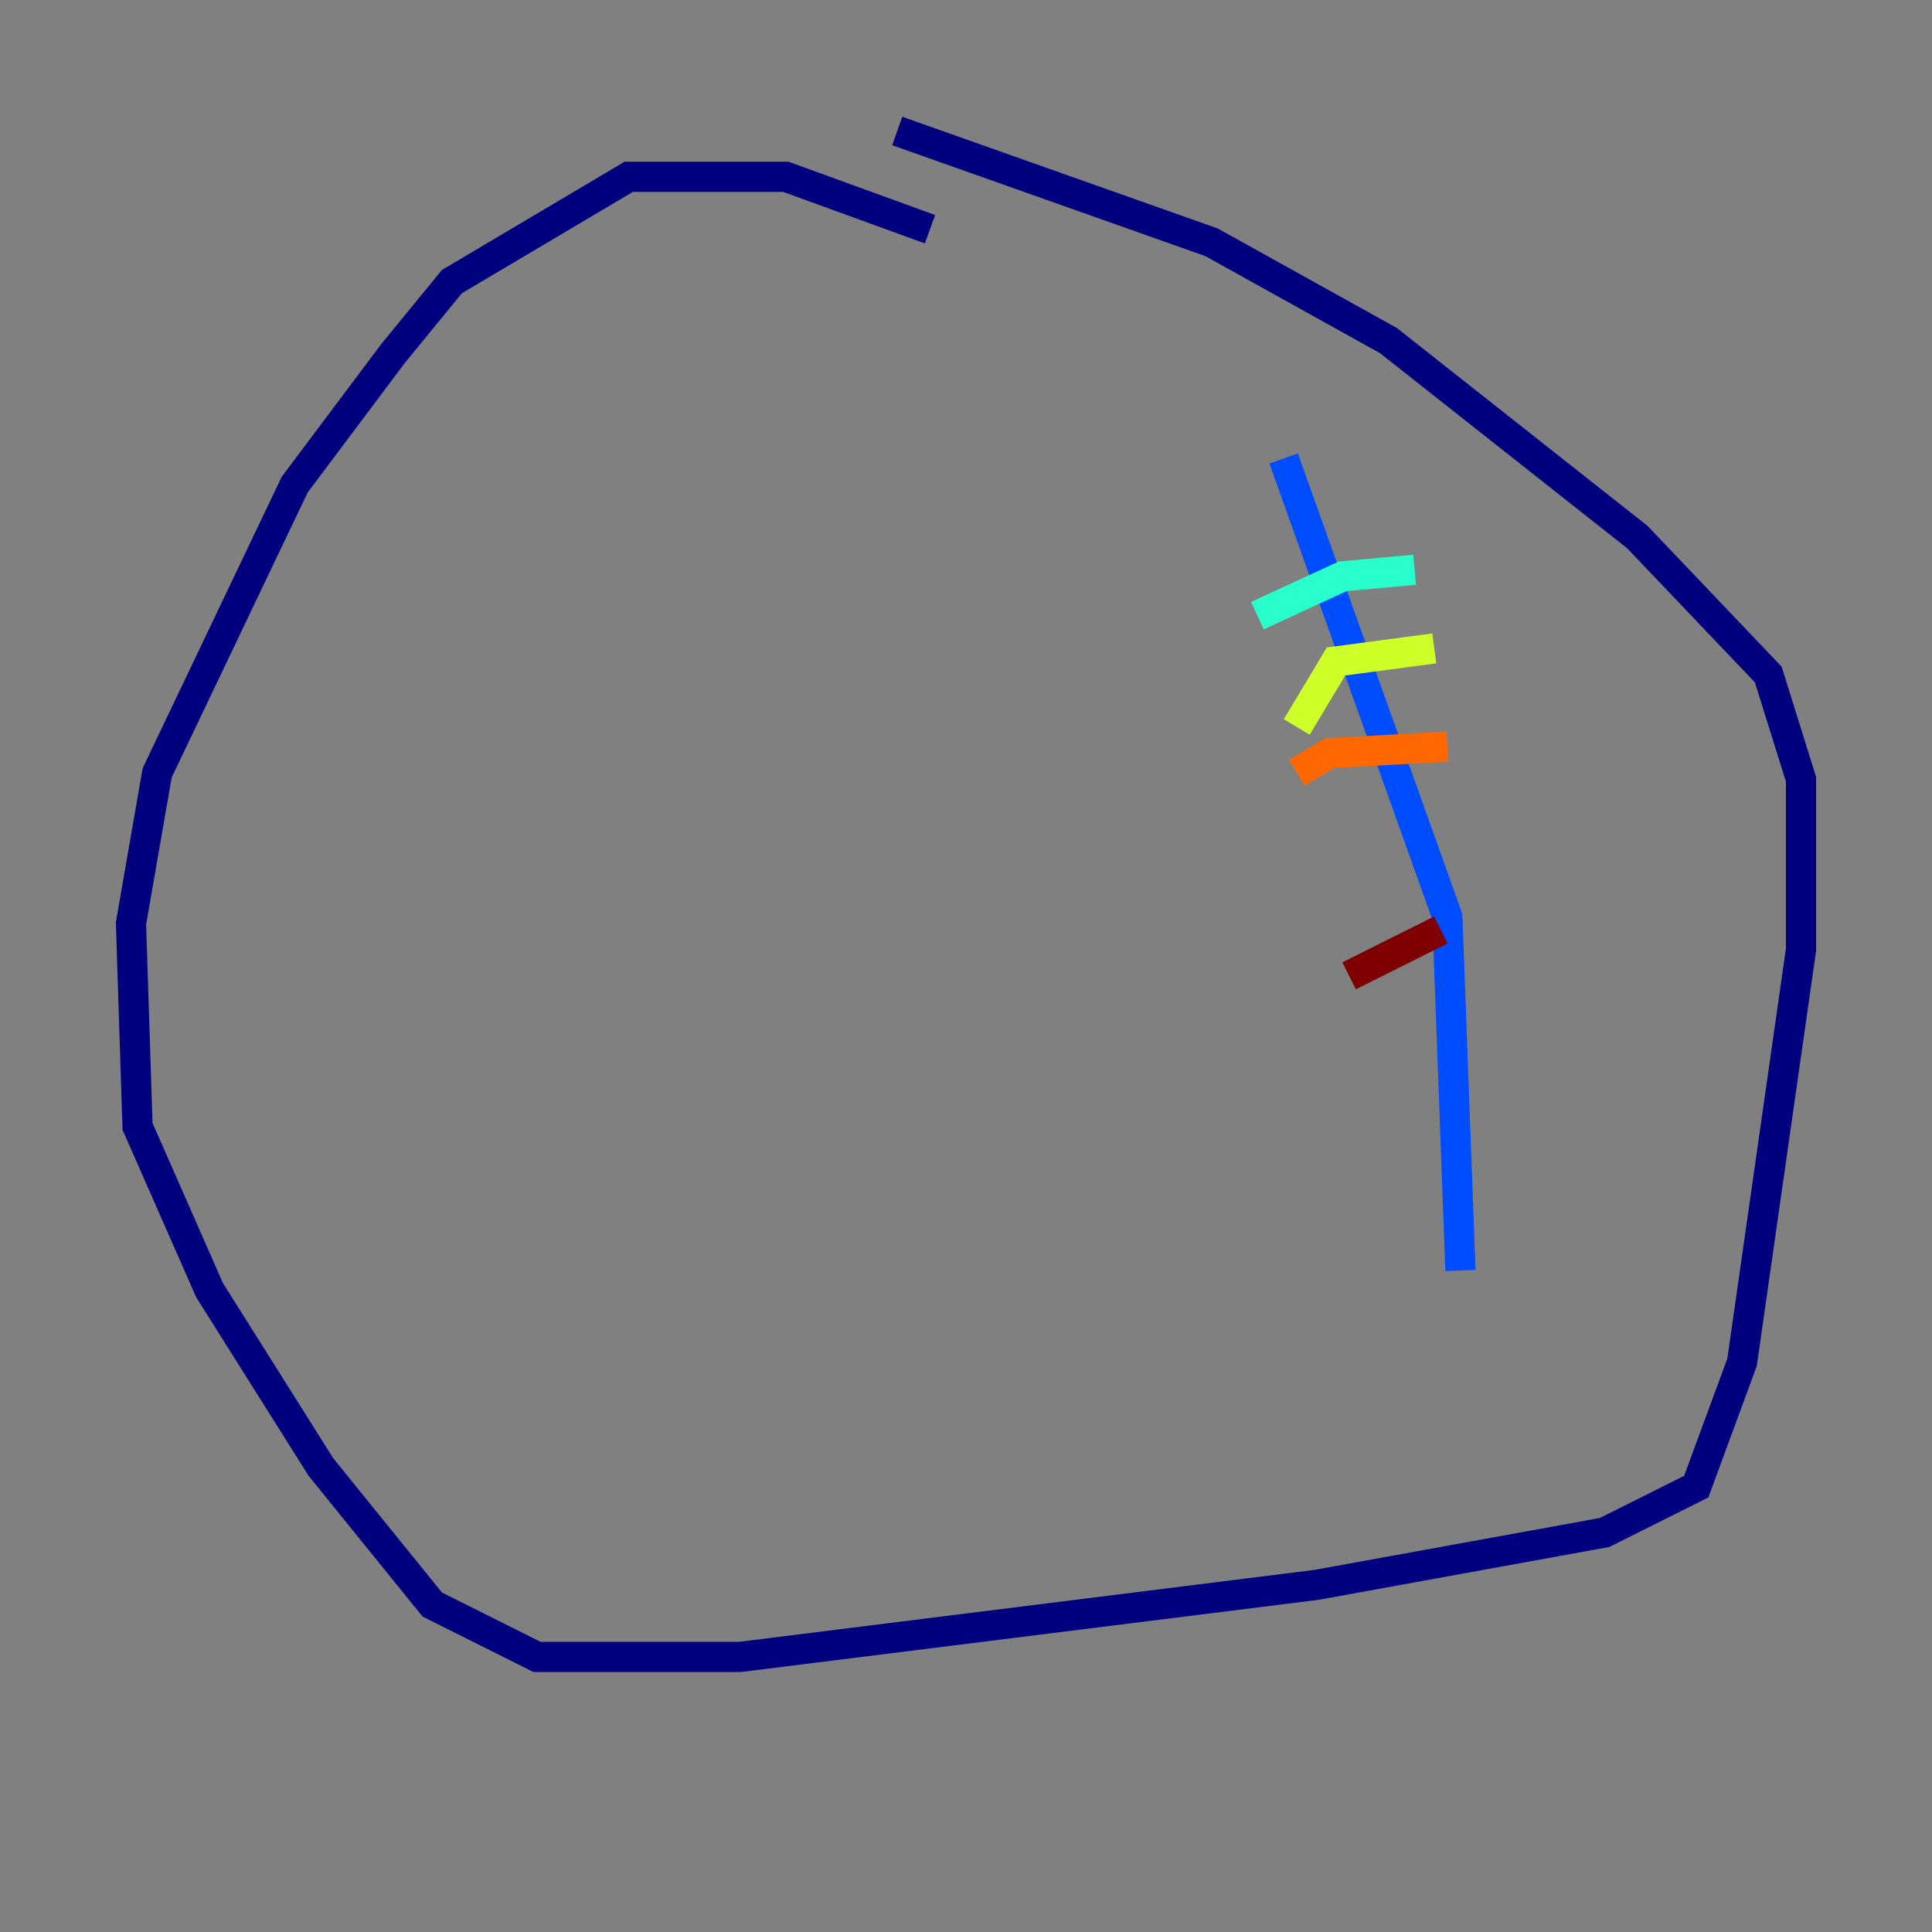 <?xml version="1.0" encoding="utf-8" ?>
<svg baseProfile="tiny" height="128" version="1.2" viewBox="0,0,128,128" width="128" xmlns="http://www.w3.org/2000/svg" xmlns:ev="http://www.w3.org/2001/xml-events" xmlns:xlink="http://www.w3.org/1999/xlink"><rect x="0" y="0" width="128" height="128" fill="#808080" stroke="none"/><defs /><polyline fill="none" points="61.614,15.186 52.068,11.715 41.654,11.715 29.939,18.658 26.034,23.43 19.525,32.108 10.414,51.2 8.678,61.18 9.112,74.63 13.885,85.478 21.261,97.193 28.637,106.305 35.58,109.776 49.031,109.776 87.214,105.003 106.305,101.532 112.38,98.495 115.417,90.251 119.322,62.915 119.322,51.634 117.153,44.691 108.475,35.58 91.986,22.563 80.271,16.054 59.444,8.678" stroke="#00007f" stroke-width="2" /><polyline fill="none" points="85.044,30.373 95.891,60.746 96.759,84.176" stroke="#004cff" stroke-width="2" /><polyline fill="none" points="93.722,37.749 88.949,38.183 83.308,40.786" stroke="#29ffcd" stroke-width="2" /><polyline fill="none" points="95.024,42.956 88.515,43.824 85.912,48.163" stroke="#cdff29" stroke-width="2" /><polyline fill="none" points="95.891,49.464 88.081,49.898 85.912,51.2" stroke="#ff6700" stroke-width="2" /><polyline fill="none" points="95.458,61.614 89.383,64.651" stroke="#7f0000" stroke-width="2" /></svg>